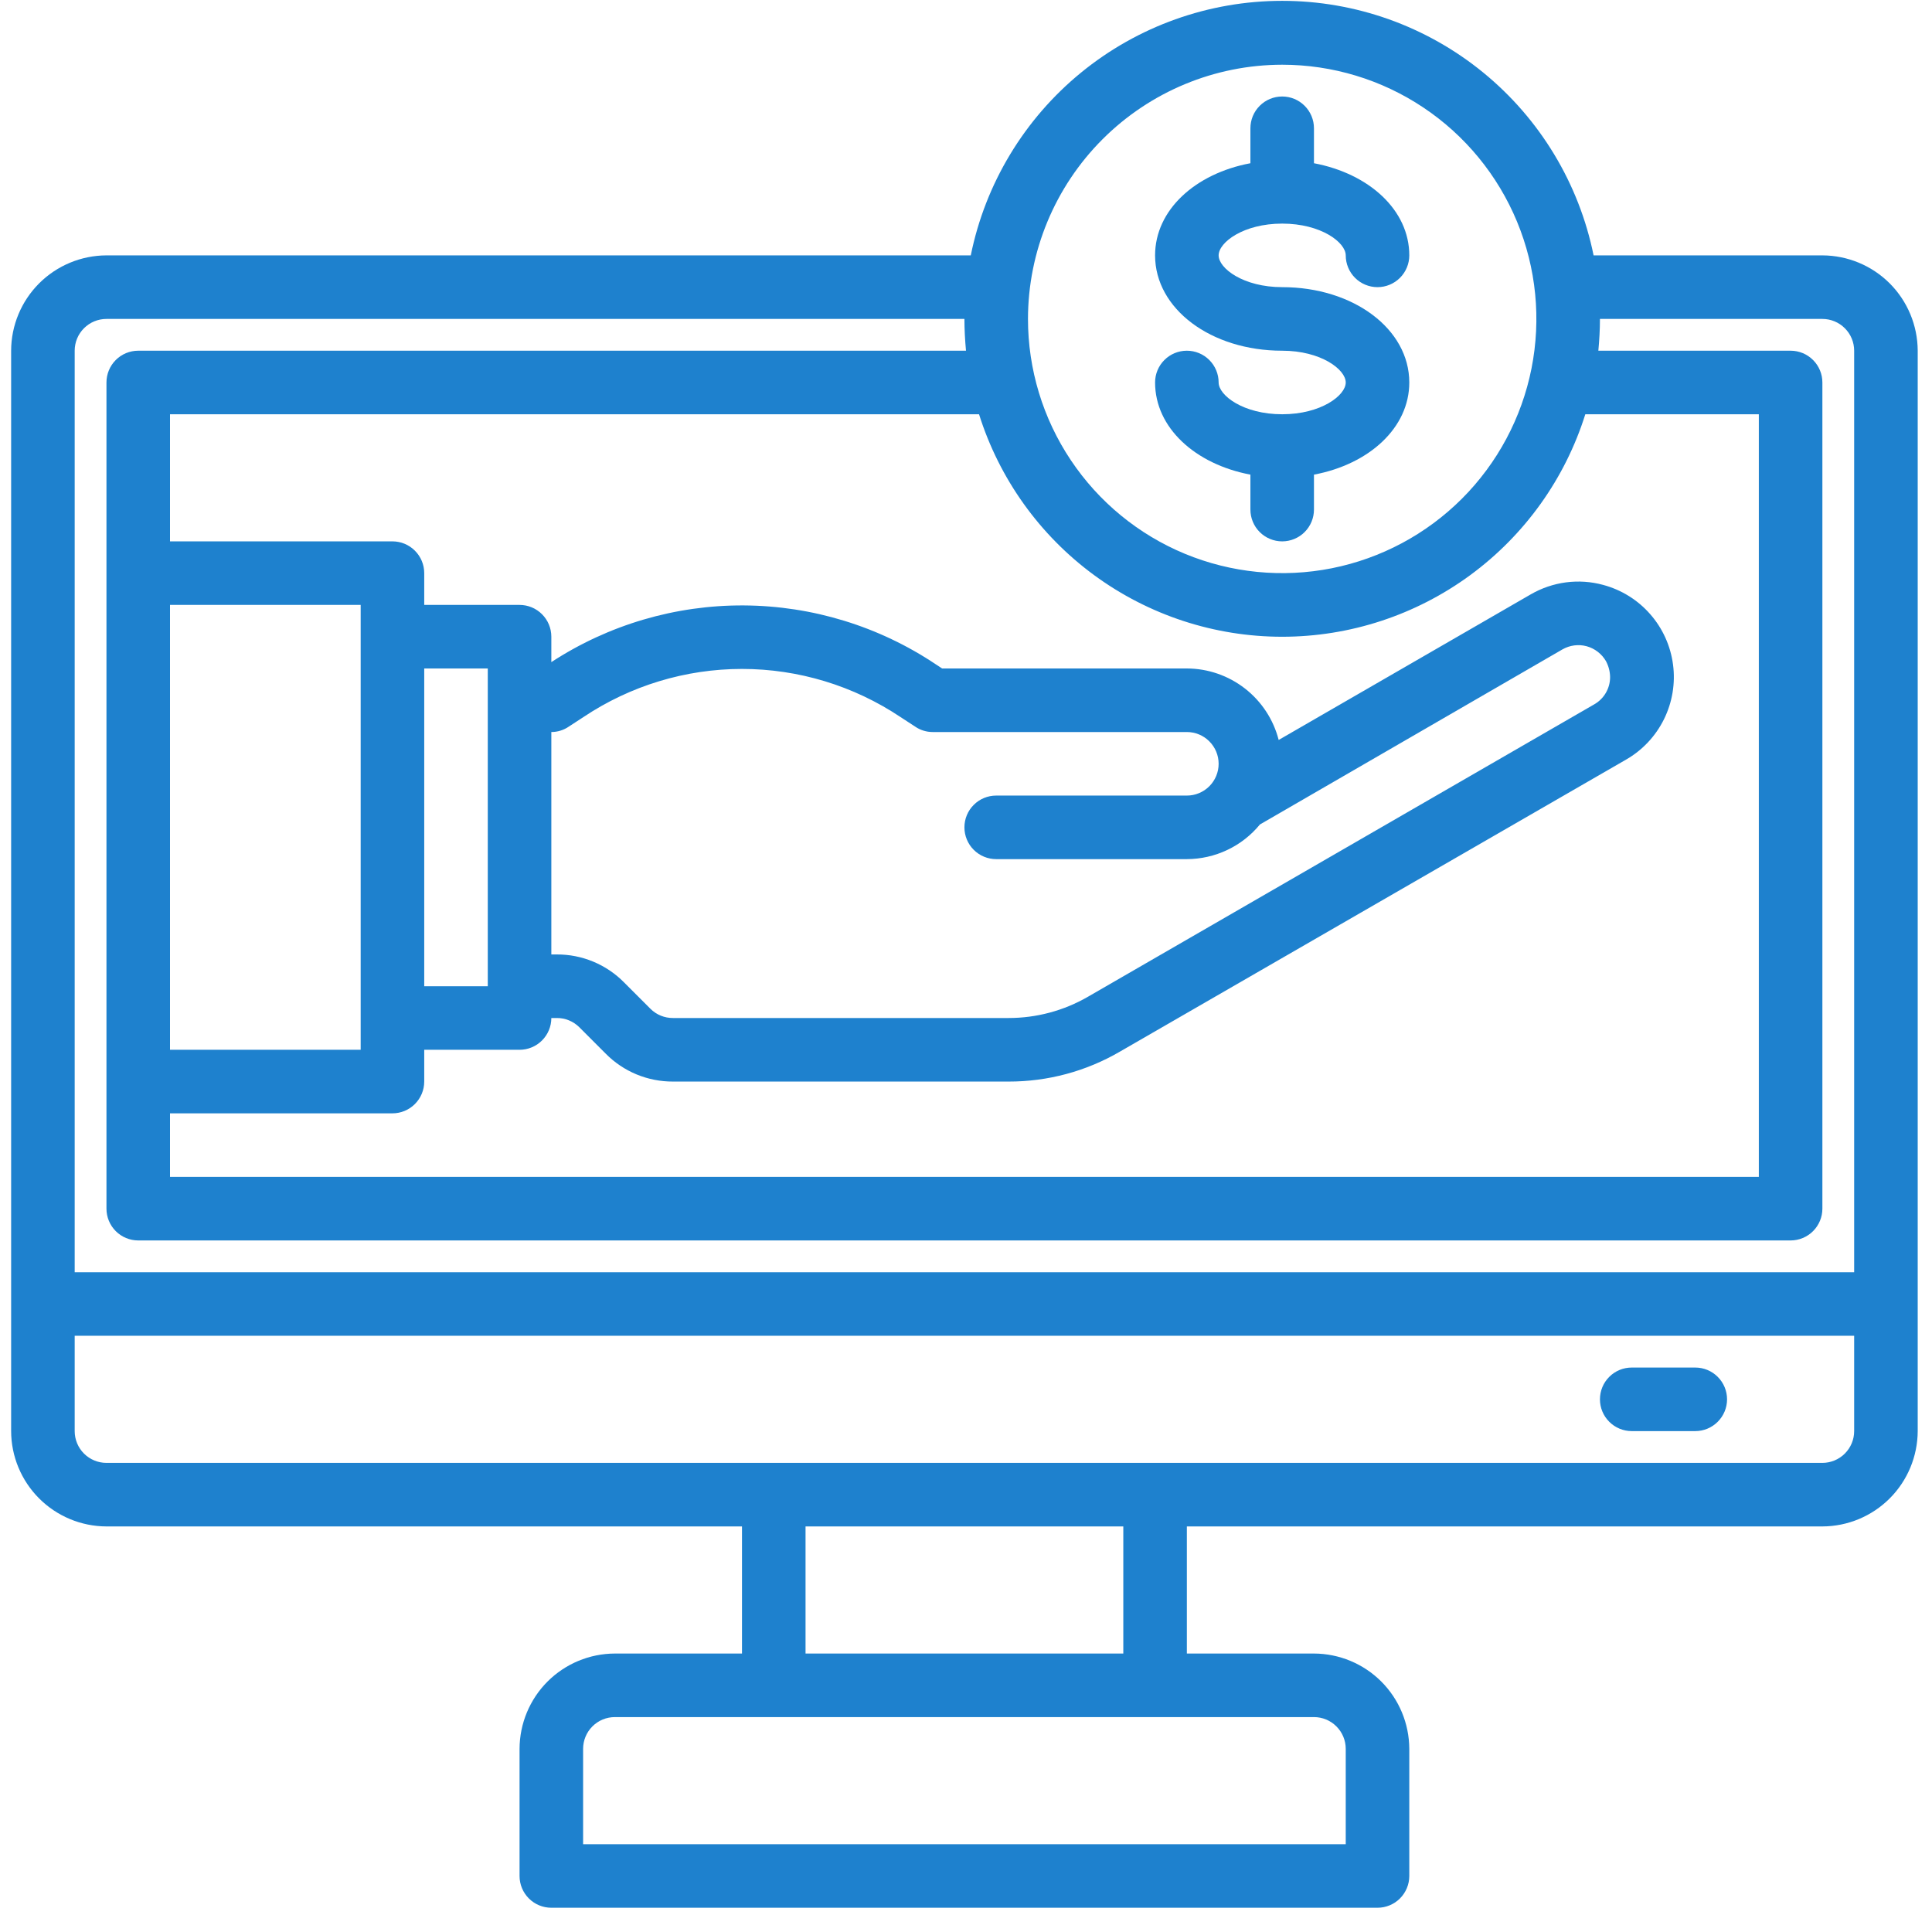 <svg width="76" height="76" viewBox="0 0 76 76" fill="none" xmlns="http://www.w3.org/2000/svg">
<path d="M50.438 16.296C48.911 16.296 47.938 15.556 47.938 15.046C47.938 14.714 47.806 14.396 47.571 14.162C47.337 13.927 47.019 13.796 46.688 13.796C46.356 13.796 46.038 13.927 45.804 14.162C45.569 14.396 45.438 14.714 45.438 15.046C45.438 16.822 47.011 18.259 49.188 18.671V20.046C49.188 20.377 49.319 20.695 49.554 20.93C49.788 21.164 50.106 21.296 50.438 21.296C50.769 21.296 51.087 21.164 51.321 20.93C51.556 20.695 51.688 20.377 51.688 20.046V18.671C53.864 18.262 55.438 16.824 55.438 15.046C55.438 12.943 53.241 11.296 50.438 11.296C48.911 11.296 47.938 10.556 47.938 10.046C47.938 9.536 48.911 8.796 50.438 8.796C51.964 8.796 52.938 9.536 52.938 10.046C52.938 10.377 53.069 10.695 53.304 10.93C53.538 11.164 53.856 11.296 54.188 11.296C54.519 11.296 54.837 11.164 55.071 10.93C55.306 10.695 55.438 10.377 55.438 10.046C55.438 8.269 53.864 6.832 51.688 6.421V5.046C51.688 4.714 51.556 4.396 51.321 4.162C51.087 3.927 50.769 3.796 50.438 3.796C50.106 3.796 49.788 3.927 49.554 4.162C49.319 4.396 49.188 4.714 49.188 5.046V6.421C47.011 6.829 45.438 8.267 45.438 10.046C45.438 12.148 47.634 13.796 50.438 13.796C51.964 13.796 52.938 14.536 52.938 15.046C52.938 15.556 51.964 16.296 50.438 16.296Z" fill="#1E81CE"/>
<path d="M71.688 10.046H62.688C62.114 7.22 60.581 4.68 58.348 2.855C56.116 1.03 53.321 0.033 50.438 0.033C47.554 0.033 44.759 1.03 42.527 2.855C40.294 4.68 38.761 7.22 38.188 10.046H4.188C3.194 10.049 2.242 10.445 1.539 11.147C0.837 11.85 0.44 12.802 0.438 13.796V56.296C0.44 57.289 0.837 58.242 1.539 58.944C2.242 59.647 3.194 60.043 4.188 60.046H29.188V65.046H24.188C23.194 65.049 22.242 65.445 21.539 66.147C20.837 66.85 20.441 67.802 20.438 68.796V73.796C20.438 74.127 20.569 74.445 20.804 74.68C21.038 74.914 21.356 75.046 21.688 75.046H54.188C54.519 75.046 54.837 74.914 55.071 74.68C55.306 74.445 55.438 74.127 55.438 73.796V68.796C55.434 67.802 55.038 66.85 54.336 66.147C53.633 65.445 52.681 65.049 51.688 65.046H46.688V60.046H71.688C72.681 60.043 73.633 59.647 74.336 58.944C75.038 58.242 75.434 57.289 75.438 56.296V13.796C75.434 12.802 75.038 11.85 74.336 11.147C73.633 10.445 72.681 10.049 71.688 10.046ZM50.438 2.546C52.415 2.546 54.349 3.132 55.993 4.231C57.638 5.33 58.919 6.892 59.676 8.719C60.433 10.546 60.631 12.557 60.245 14.497C59.859 16.436 58.907 18.218 57.509 19.617C56.11 21.015 54.328 21.968 52.388 22.354C50.449 22.739 48.438 22.541 46.611 21.785C44.783 21.028 43.222 19.746 42.123 18.101C41.024 16.457 40.438 14.524 40.438 12.546C40.441 9.895 41.496 7.353 43.37 5.479C45.245 3.604 47.786 2.549 50.438 2.546ZM38.513 16.296C39.31 18.834 40.897 21.051 43.041 22.625C45.186 24.199 47.777 25.048 50.438 25.048C53.098 25.048 55.689 24.199 57.834 22.625C59.978 21.051 61.565 18.834 62.362 16.296H69.188V46.296H6.688V43.796H15.438C15.769 43.796 16.087 43.664 16.321 43.43C16.556 43.195 16.688 42.877 16.688 42.546V41.296H20.438C20.769 41.296 21.087 41.164 21.321 40.93C21.556 40.695 21.688 40.377 21.688 40.046H21.9C22.065 40.044 22.228 40.075 22.38 40.138C22.533 40.2 22.671 40.292 22.788 40.408L23.825 41.446C24.171 41.797 24.584 42.075 25.039 42.264C25.494 42.452 25.982 42.548 26.475 42.546H39.675C41.212 42.549 42.722 42.144 44.05 41.371L63.962 29.883C64.607 29.513 65.126 28.961 65.456 28.295C65.785 27.629 65.91 26.881 65.813 26.145C65.717 25.408 65.404 24.717 64.914 24.159C64.425 23.6 63.78 23.2 63.062 23.008C62.586 22.878 62.089 22.845 61.6 22.909C61.111 22.974 60.639 23.135 60.212 23.383L50.3 29.108C50.094 28.305 49.628 27.594 48.974 27.085C48.321 26.576 47.516 26.298 46.688 26.296H37.062L36.812 26.133C34.578 24.637 31.952 23.832 29.263 23.816C26.574 23.8 23.939 24.576 21.688 26.046V25.046C21.688 24.714 21.556 24.396 21.321 24.162C21.087 23.927 20.769 23.796 20.438 23.796H16.688V22.546C16.688 22.214 16.556 21.896 16.321 21.662C16.087 21.427 15.769 21.296 15.438 21.296H6.688V16.296H38.513ZM6.688 41.296V23.796H14.188V41.296H6.688ZM16.688 38.796V26.296H19.188V38.796H16.688ZM39.188 33.796H46.688C47.237 33.794 47.78 33.672 48.277 33.436C48.775 33.201 49.213 32.858 49.562 32.433L61.462 25.546C61.75 25.381 62.092 25.335 62.413 25.421C62.734 25.509 63.008 25.72 63.175 26.008C63.278 26.201 63.334 26.415 63.337 26.633C63.338 26.852 63.28 27.066 63.17 27.255C63.06 27.444 62.903 27.6 62.712 27.708L42.8 39.208C41.85 39.758 40.772 40.047 39.675 40.046H26.475C26.31 40.047 26.147 40.016 25.995 39.954C25.842 39.892 25.704 39.8 25.587 39.683L24.55 38.646C24.204 38.295 23.791 38.017 23.336 37.828C22.881 37.639 22.393 37.543 21.9 37.546H21.688V28.796C21.933 28.796 22.173 28.722 22.375 28.583L22.95 28.208C24.796 26.974 26.967 26.314 29.188 26.314C31.408 26.314 33.579 26.974 35.425 28.208L36 28.583C36.202 28.722 36.442 28.796 36.688 28.796H46.688C47.019 28.796 47.337 28.927 47.571 29.162C47.806 29.396 47.938 29.714 47.938 30.046C47.938 30.377 47.806 30.695 47.571 30.93C47.337 31.164 47.019 31.296 46.688 31.296H39.188C38.856 31.296 38.538 31.427 38.304 31.662C38.069 31.896 37.938 32.214 37.938 32.546C37.938 32.877 38.069 33.195 38.304 33.43C38.538 33.664 38.856 33.796 39.188 33.796ZM51.688 67.546C52.019 67.546 52.337 67.677 52.571 67.912C52.806 68.146 52.938 68.464 52.938 68.796V72.546H22.938V68.796C22.938 68.464 23.069 68.146 23.304 67.912C23.538 67.677 23.856 67.546 24.188 67.546H51.688ZM31.688 65.046V60.046H44.188V65.046H31.688ZM72.938 56.296C72.938 56.627 72.806 56.945 72.571 57.18C72.337 57.414 72.019 57.546 71.688 57.546H4.188C3.856 57.546 3.538 57.414 3.304 57.18C3.069 56.945 2.938 56.627 2.938 56.296V52.546H72.938V56.296ZM72.938 50.046H2.938V13.796C2.938 13.464 3.069 13.146 3.304 12.912C3.538 12.677 3.856 12.546 4.188 12.546H37.938C37.938 12.971 37.962 13.383 38 13.796H5.438C5.106 13.796 4.788 13.927 4.554 14.162C4.319 14.396 4.188 14.714 4.188 15.046V47.546C4.188 47.877 4.319 48.195 4.554 48.43C4.788 48.664 5.106 48.796 5.438 48.796H70.438C70.769 48.796 71.087 48.664 71.321 48.43C71.556 48.195 71.688 47.877 71.688 47.546V15.046C71.688 14.714 71.556 14.396 71.321 14.162C71.087 13.927 70.769 13.796 70.438 13.796H62.875C62.913 13.383 62.938 12.971 62.938 12.546H71.688C72.019 12.546 72.337 12.677 72.571 12.912C72.806 13.146 72.938 13.464 72.938 13.796V50.046Z" fill="#1E81CE"/>
<path d="M66.688 53.796H64.188C63.856 53.796 63.538 53.927 63.304 54.162C63.069 54.396 62.938 54.714 62.938 55.046C62.938 55.377 63.069 55.695 63.304 55.929C63.538 56.164 63.856 56.296 64.188 56.296H66.688C67.019 56.296 67.337 56.164 67.571 55.929C67.806 55.695 67.938 55.377 67.938 55.046C67.938 54.714 67.806 54.396 67.571 54.162C67.337 53.927 67.019 53.796 66.688 53.796Z" fill="#1E81CE"/>
</svg>
